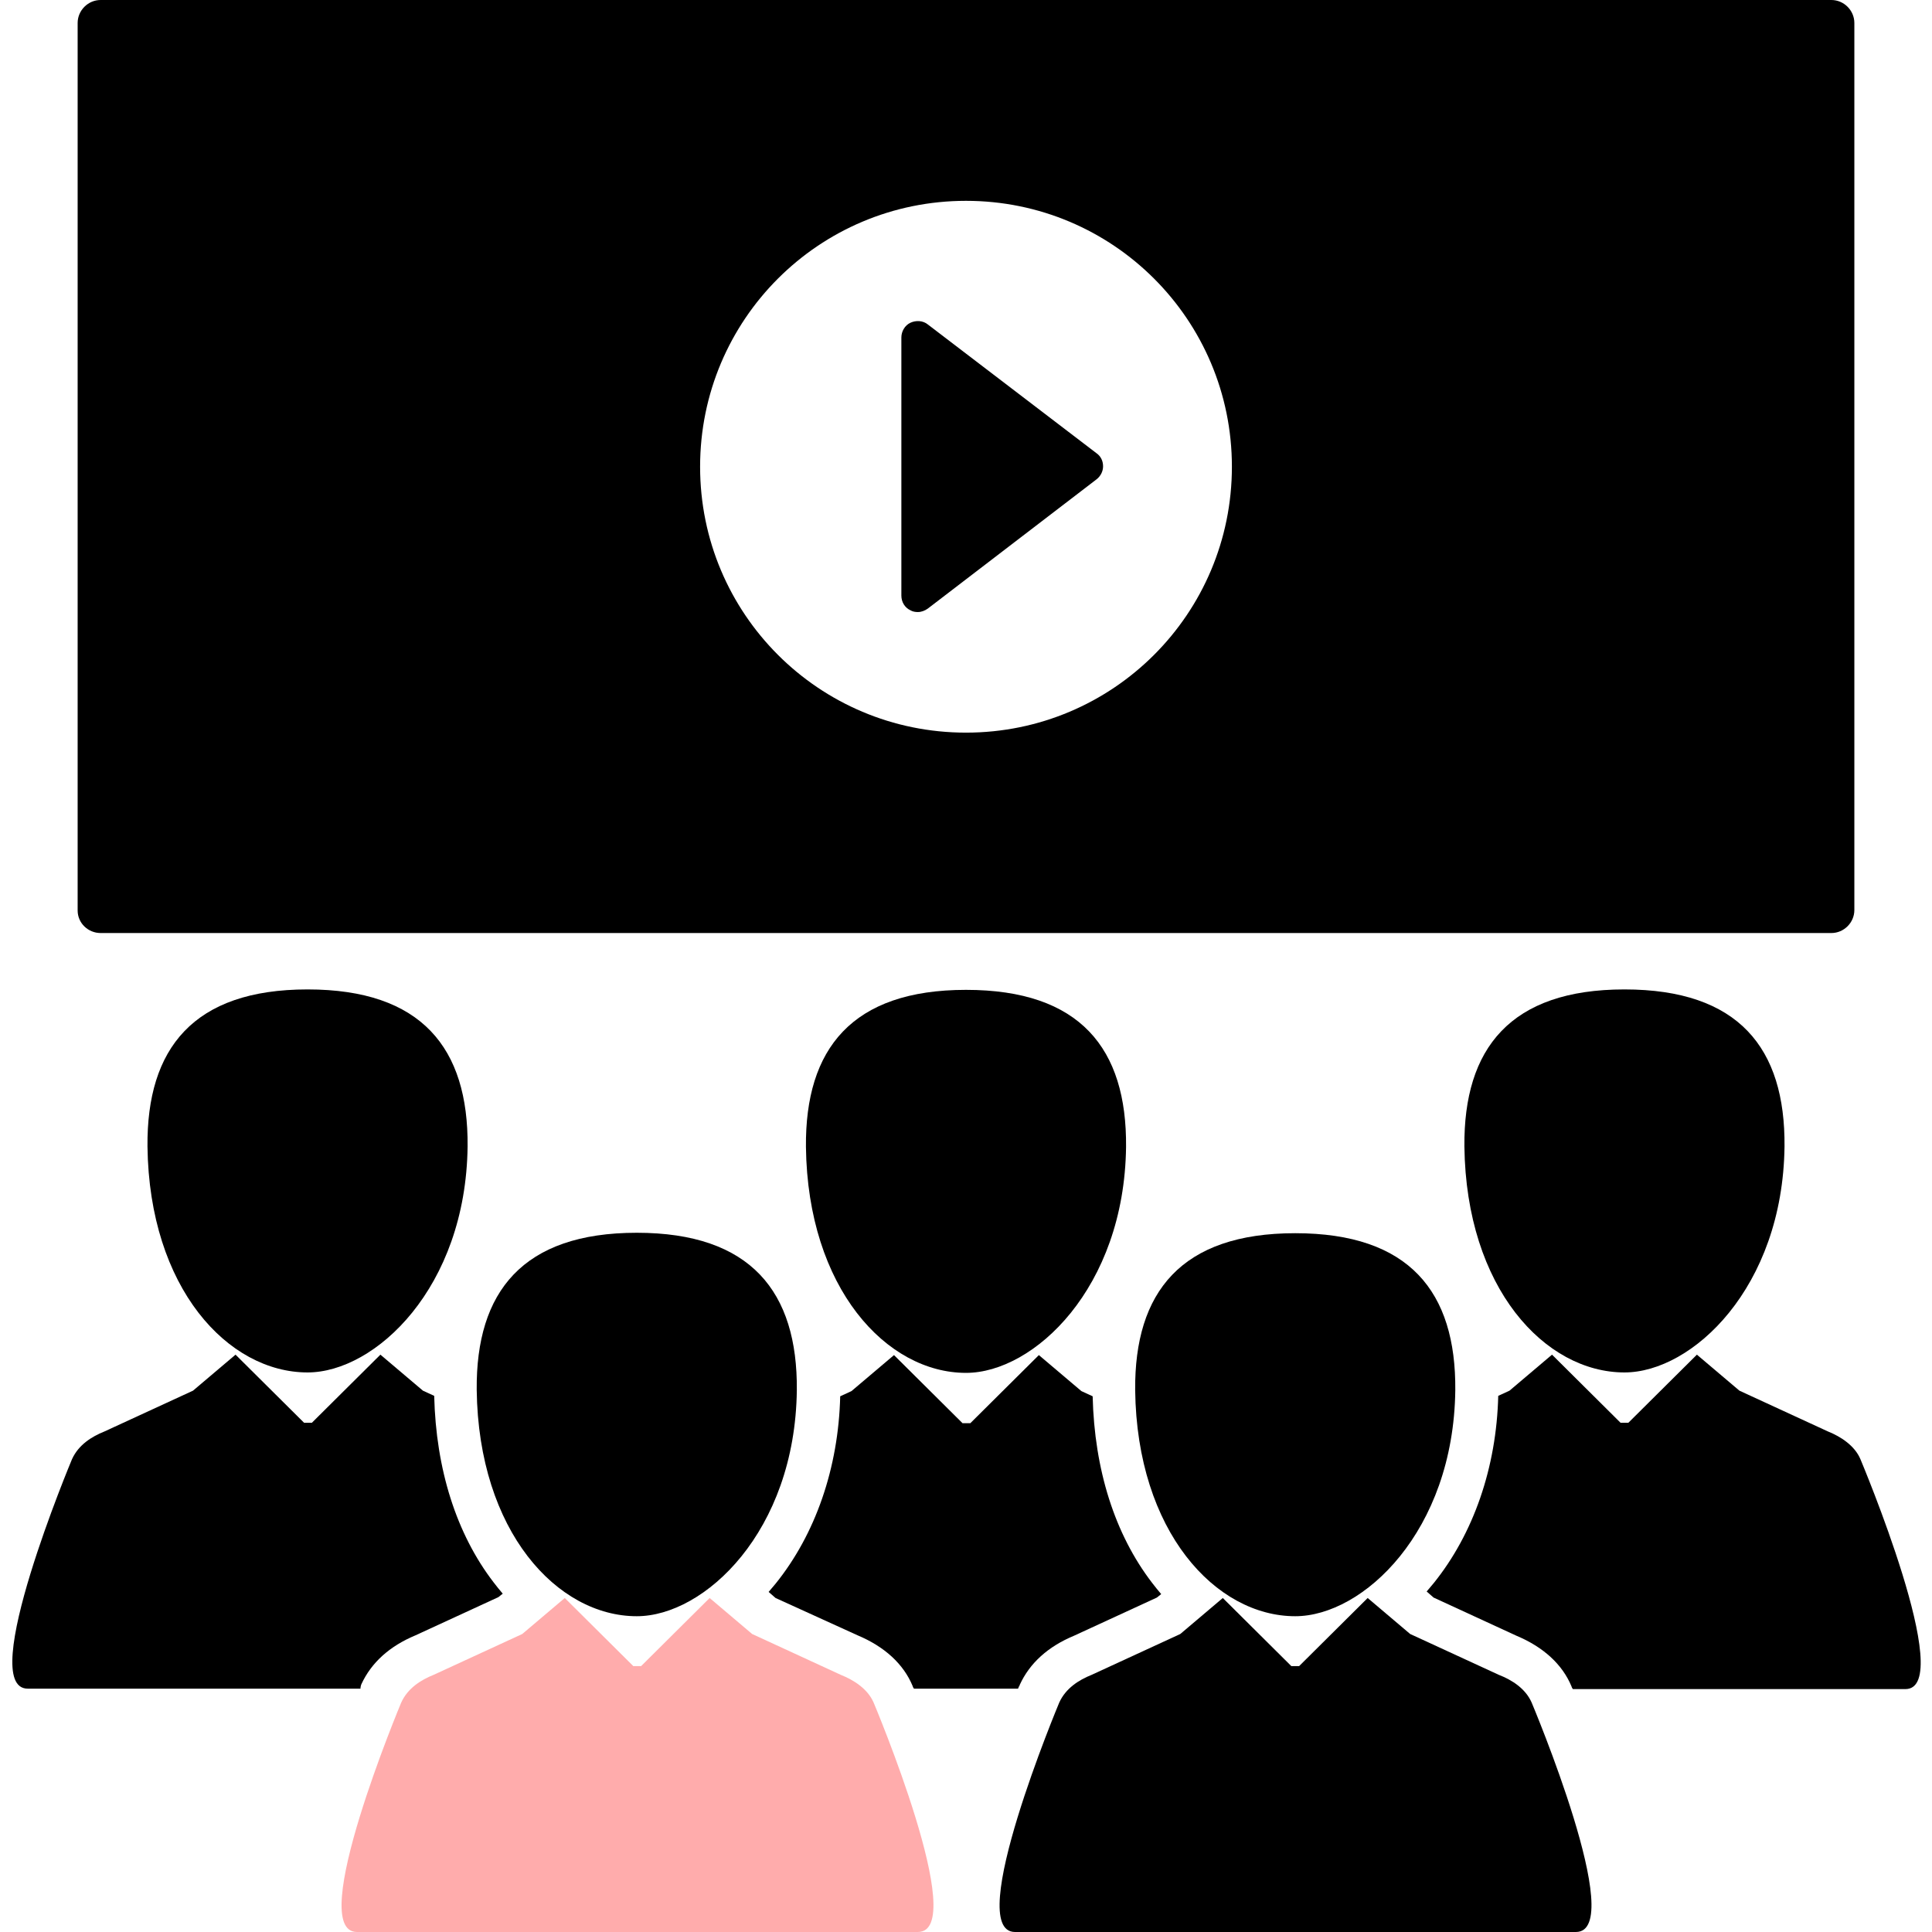 <svg xmlns="http://www.w3.org/2000/svg" width="445" height="445" viewBox="0 0 445.4 445.4">
        <path d="M83.2 388.6l0.1-0.3c2.3-5 6.5-8.8 12.5-11.3l19.1-8.8 1-0.8c-0.7-0.8-1.4-1.7-2.1-2.6 -8.6-11.2-13.3-26.1-13.7-43l-2.6-1.2 -9.8-8.3 -15.8 15.7h0l-1.8 0h0l-15.8-15.7 -9.8 8.3 -20.4 9.4c-3 1.2-6 3.1-7.5 6.4 0 0-22.2 52.9-10.2 52.9h76.7C83.1 388.9 83.2 388.7 83.2 388.6z"/>
        <path d="M34 264.3c0.4 32.7 18.6 52.1 36.9 52.1 15.6 0 36.5-19.5 36.9-52.1 0.2-22.7-10.6-36.2-36.9-36.2C44.6 228.1 33.8 241.7 34 264.3z"/>
        <path d="M197.7 377c6.2 2.6 10.6 6.6 12.7 11.7 0 0.1 0.1 0.3 0.3 0.6h24c0.2-0.4 0.2-0.6 0.3-0.6l0.1-0.3c2.3-5 6.5-8.8 12.5-11.3l19.1-8.8 1-0.8c-0.7-0.8-1.4-1.7-2.1-2.6 -8.6-11.2-13.3-26.1-13.7-43l-2.6-1.2 -9.8-8.3 -15.8 15.7h0l-1.8 0h0l-15.8-15.7 -9.8 8.3 -2.6 1.2c-0.4 16.5-5.7 31.8-14.9 43.2 -0.5 0.6-1.1 1.3-1.6 1.9l1.6 1.4L197.7 377z"/>
        <path d="M222.7 316.5c15.6 0 36.5-19.5 36.9-52.1 0.2-22.7-10.6-36.2-36.9-36.2 -26.3 0-37.1 13.6-36.9 36.2C186.2 297 204.4 316.5 222.7 316.5z"/>
        <path d="M428.9 336.4c-1.3-3.1-4.5-5.2-7.5-6.4l-20.4-9.4 -9.8-8.3 -15.8 15.7h0l-1.8 0h0l-15.8-15.7 -9.8 8.3 -2.6 1.2c-0.4 16.5-5.7 31.8-14.9 43.2 -0.5 0.6-1.1 1.3-1.6 1.9l1.6 1.4 19.1 8.8c6.2 2.6 10.6 6.6 12.7 11.7 0 0.1 0.1 0.3 0.3 0.6h76.7C451.2 389.3 428.9 336.4 428.9 336.4z"/>
        <path d="M337.6 264.3c0.4 32.7 18.6 52.1 36.9 52.1 15.6 0 36.5-19.5 36.9-52.1 0.2-22.7-10.6-36.2-36.9-36.2C348.2 228.1 337.4 241.7 337.6 264.3z"/>
        <path d="M193.8 386.1l-20.4-9.4 -9.8-8.3 -15.8 15.7h0 -1.8 0l-15.8-15.7 -9.8 8.3 -20.4 9.4c-3 1.2-6 3.1-7.5 6.4 0 0-22.2 52.9-10.2 52.9h129.3c12.1 0-10.2-52.9-10.2-52.9C200 389.3 196.8 387.3 193.8 386.1z" fill="#ffacac"/>
        <path d="M146.8 284.2c-26.3 0-37.1 13.6-36.9 36.2 0.4 32.7 18.6 52.2 36.9 52.2 15.6 0 36.5-19.5 36.9-52.1C183.9 297.8 173.1 284.2 146.8 284.2z"/>
        <path d="M345.5 386.1l-20.4-9.4 -9.8-8.3 -15.8 15.7h0 -1.8 0l-15.8-15.7 -9.8 8.3 -20.4 9.4c-3 1.2-6 3.1-7.5 6.4 0 0-22.2 52.9-10.2 52.9h129.3c12.1 0-10.2-52.9-10.2-52.9C351.7 389.3 348.6 387.3 345.5 386.1z"/>
        <path d="M298.6 372.6c15.6 0 36.5-19.5 36.9-52.1 0.2-22.7-10.6-36.2-36.9-36.2 -26.3 0-37.1 13.6-36.9 36.2C262.1 353.1 280.3 372.6 298.6 372.6z"/>
        <path d="M209.9 140.7c0.5 0.3 1.1 0.4 1.7 0.4 0.8 0 1.6-0.3 2.3-0.8l38.9-29.8c0.9-0.7 1.5-1.8 1.5-3 0-1.2-0.5-2.3-1.5-3L213.9 74.8c-1.1-0.9-2.7-1-4-0.4 -1.3 0.6-2.1 2-2.1 3.4v59.5C207.8 138.8 208.6 140.1 209.9 140.7z"/>
        <path d="M23.2 215.1h399c2.9 0 5.3-2.4 5.3-5.3V5.3c0-2.9-2.4-5.3-5.3-5.3H23.2c-2.9 0-5.3 2.4-5.3 5.3v204.6C17.9 212.8 20.3 215.1 23.2 215.1zM222.7 46.3c33.9 0 61.3 27.4 61.3 61.3 0 33.9-27.4 61.3-61.3 61.3 -33.9 0-61.3-27.4-61.3-61.3C161.4 73.7 188.8 46.3 222.7 46.3z" class = "dupa"/>
</svg>
